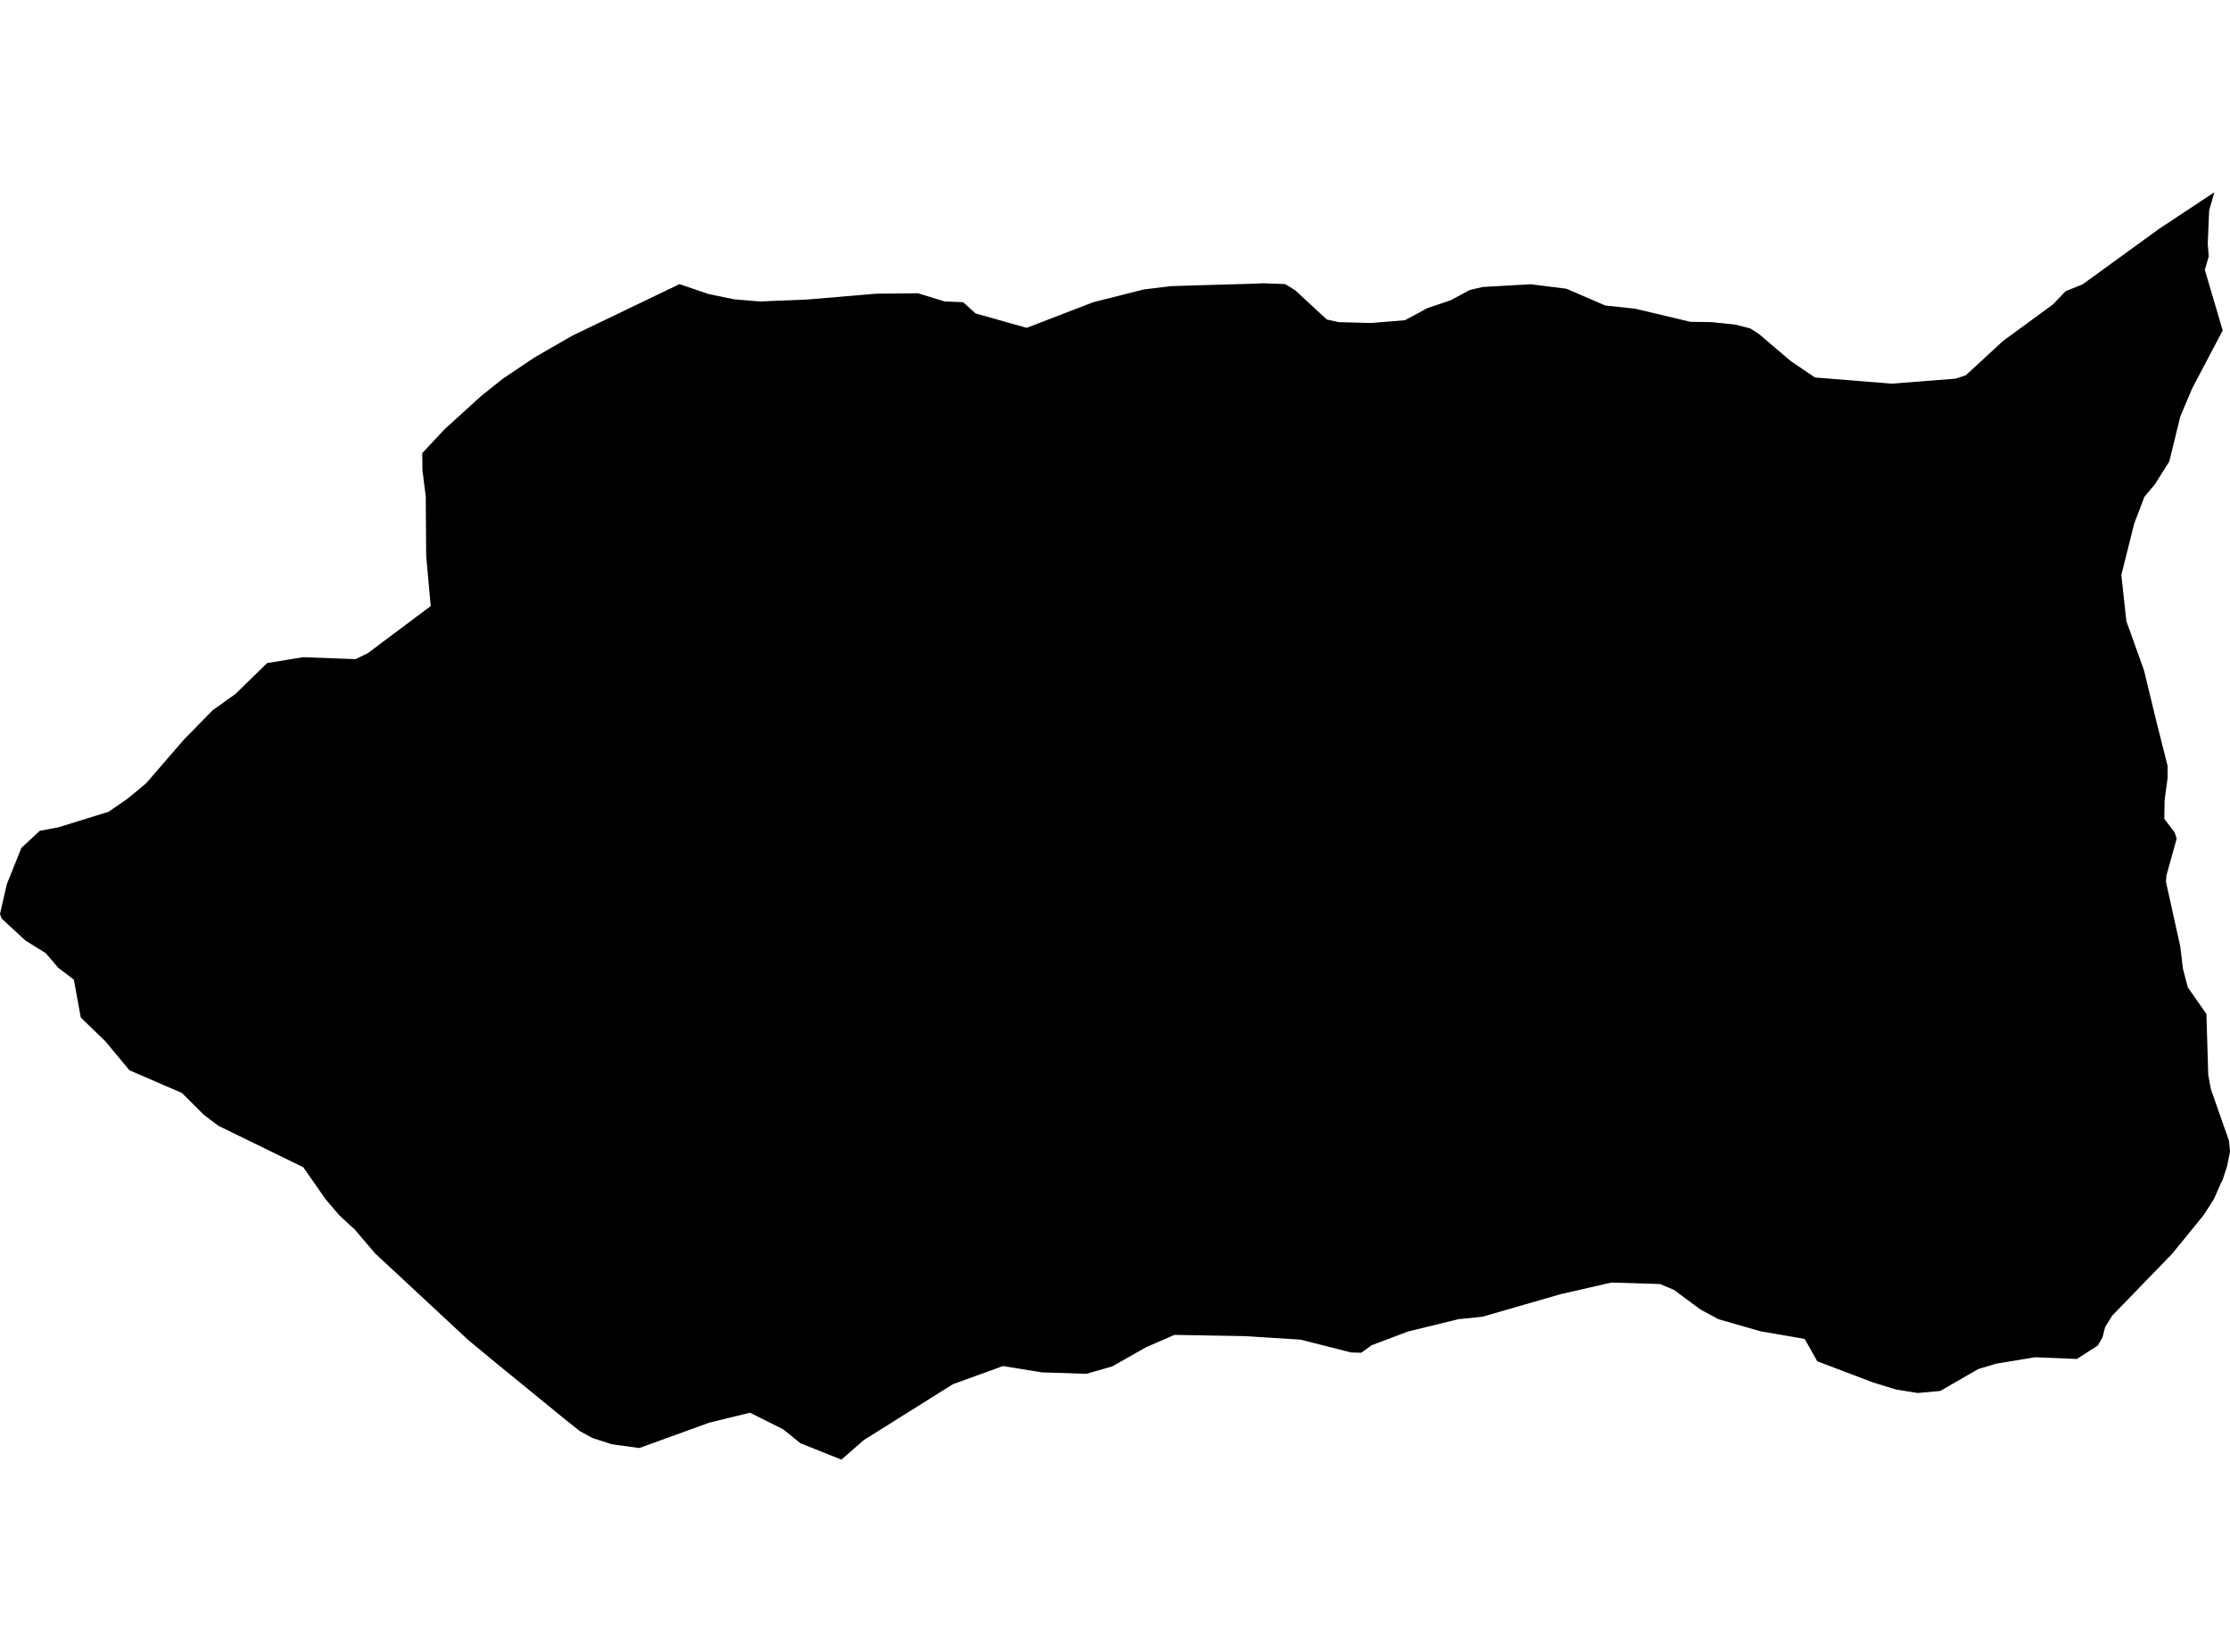 <?xml version='1.0'?>
<svg  baseProfile = 'tiny' width = '540' height = '400' stroke-linecap = 'round' stroke-linejoin = 'round' version='1.1' xmlns='http://www.w3.org/2000/svg'>
<path id='1904701001' title='1904701001'  d='M 539.302 282.357 538.219 285.696 537.715 286.691 536.082 290.401 533.633 294.215 526.02 303.564 511.462 318.598 509.755 321.358 509.31 323.124 509.117 323.866 507.989 325.81 502.914 329.075 492.763 328.659 483.443 330.203 479.05 331.509 469.834 336.822 464.388 337.311 459.134 336.48 453.569 334.759 440.064 329.639 437.007 324.222 426.307 322.367 416.112 319.443 411.793 317.114 405.308 312.32 401.984 310.925 390.215 310.569 377.942 313.374 358.961 318.85 353.07 319.458 340.915 322.441 332.144 325.751 329.636 327.561 327.203 327.502 314.87 324.385 301.291 323.539 284.388 323.243 277.502 326.24 269.34 330.871 263.077 332.666 252.377 332.325 242.864 330.796 230.769 335.174 209.206 348.694 203.745 353.443 193.802 349.466 189.691 346.127 181.618 342.09 171.719 344.509 166.896 346.26 154.801 350.638 148.167 349.733 143.478 348.219 140.361 346.512 135.731 342.802 125.921 334.789 120.608 330.455 113.426 324.519 90.809 303.49 85.941 297.762 82.246 294.363 78.877 290.445 73.445 282.654 52.877 272.607 49.374 269.965 44.061 264.667 31.358 259.176 25.496 252.127 19.56 246.399 17.883 237.212 14.128 234.378 11.071 230.801 6.188 227.774 0.386 222.417 0 221.289 1.647 214.121 5.179 205.32 9.631 201.18 14.202 200.319 26.297 196.564 30.928 193.374 35.38 189.678 44.61 179.008 51.511 171.974 57.032 168.026 64.69 160.561 73.401 159.137 86.104 159.612 89.058 158.172 104.299 146.76 103.201 134.62 103.097 120.166 102.295 113.873 102.251 109.718 107.712 103.886 116.557 95.857 121.825 91.657 129.483 86.522 138.64 81.254 164.536 68.803 171.6 71.207 177.804 72.483 184.007 73.003 195.523 72.528 212.13 71.118 222.28 71.014 228.721 72.988 233.233 73.181 236.231 75.897 248.622 79.384 264.68 73.196 276.953 70.094 283.542 69.293 291.051 69.055 303.087 68.714 305.832 68.595 311.219 68.788 313.668 70.317 321.281 77.366 324.16 78.004 331.996 78.212 340.203 77.544 345.664 74.605 351.363 72.676 355.874 70.228 359.08 69.486 370.67 68.833 379.307 69.916 388.687 73.967 395.958 74.754 409.345 77.93 414.479 78.004 420.119 78.583 423.873 79.547 425.996 80.928 433.624 87.428 439.5 91.405 458.036 92.904 473.5 91.702 476.008 90.885 485.061 82.545 497.111 73.73 500.183 70.524 504.324 68.847 522.785 55.446 536.216 46.557 534.954 50.95 534.613 58.993 534.85 62.08 533.901 65.345 538.234 80.007 530.799 94.136 527.964 100.858 525.308 111.721 521.835 117.242 519.268 120.314 516.804 126.785 513.688 139.221 514.905 150.411 519.194 162.372 519.876 165.207 522.221 174.897 524.892 185.464 524.878 188.476 524.165 193.76 524.091 198.286 526.584 201.551 527.089 203.065 524.61 211.984 524.492 213.438 524.61 214.061 527.95 229.154 528.617 234.63 529.79 239.097 534.286 245.523 534.732 260.23 535.355 263.688 539.763 276.273 540 278.84 539.302 282.357 Z' />
</svg>
